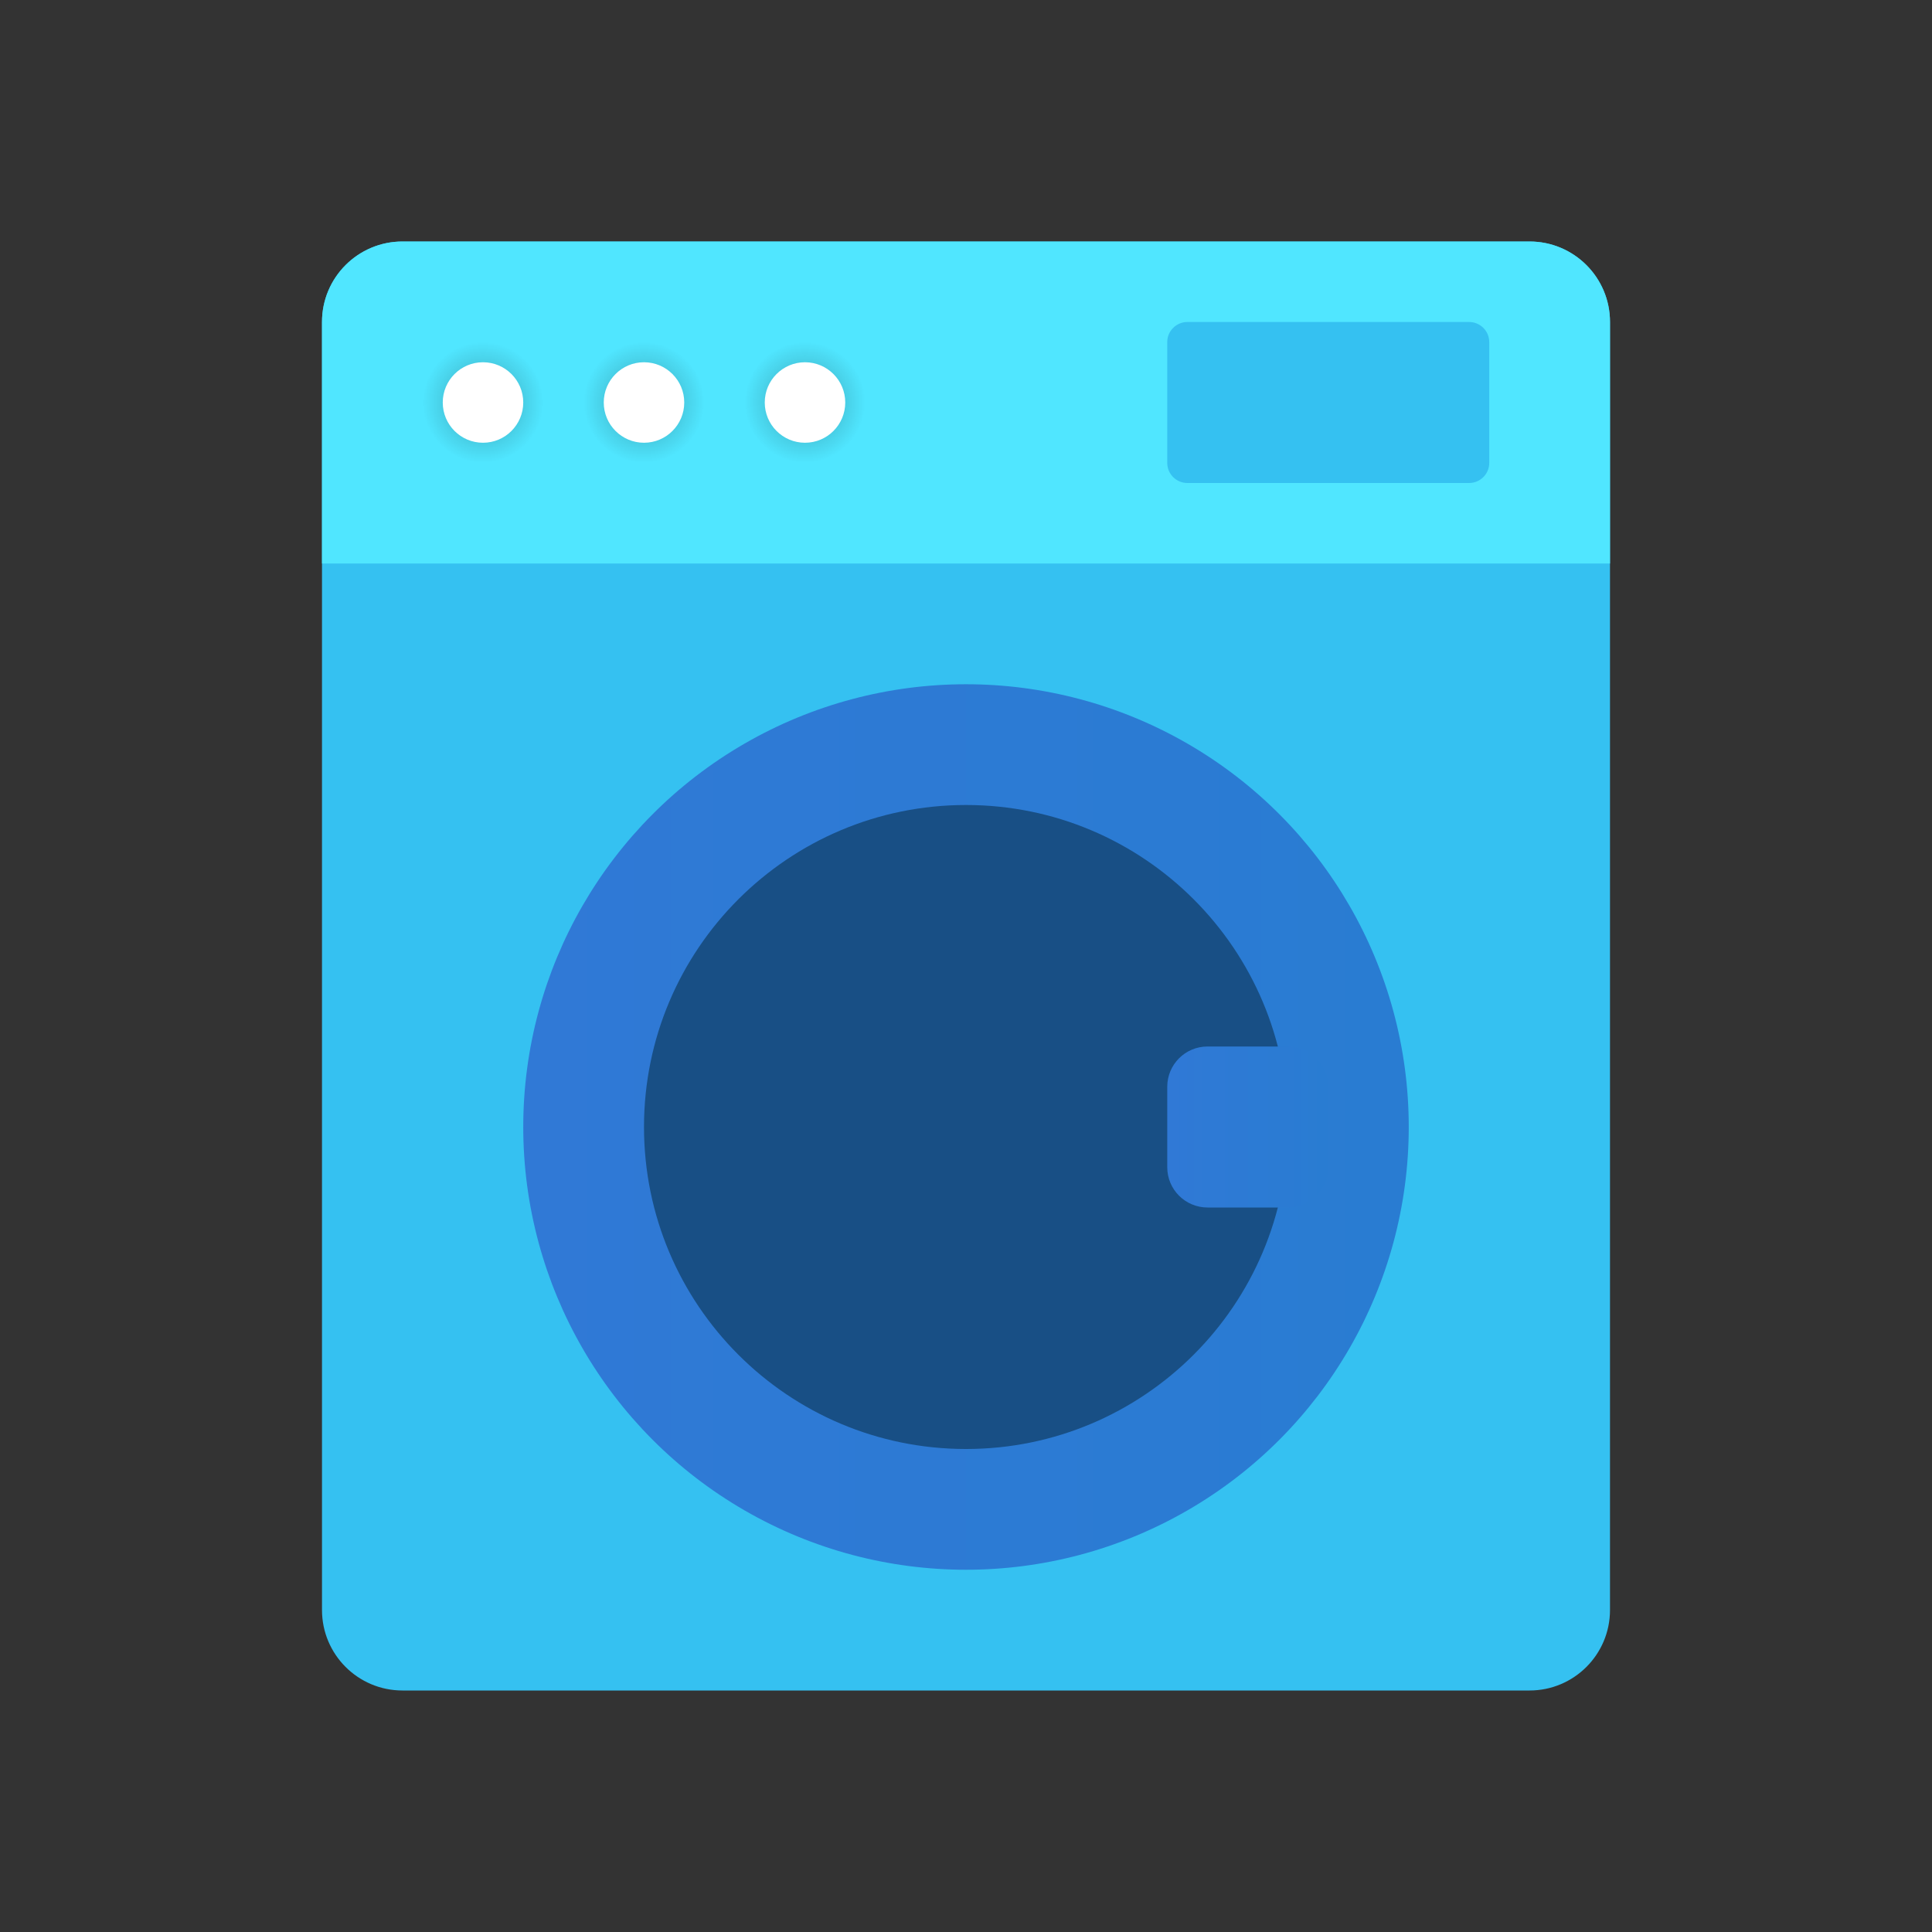 <svg xmlns="http://www.w3.org/2000/svg" viewBox="0 0 48 48"><rect x="0" y="0" width="48" height="48" fill="#333333" stroke="none"/><path fill="#35c1f1" d="M10,6h28c1.105,0,2,0.895,2,2v32c0,1.105-0.895,2-2,2H10c-1.105,0-2-0.895-2-2V8	C8,6.895,8.895,6,10,6z"/><path fill="#50e6ff" d="M10,6h28c1.105,0,2,0.895,2,2v6H8V8C8,6.895,8.895,6,10,6z"/><path fill="#35c1f1" d="M29.5,8h7C36.776,8,37,8.224,37,8.5v3c0,0.276-0.224,0.5-0.5,0.5h-7c-0.276,0-0.5-0.224-0.5-0.5v-3	C29,8.224,29.224,8,29.5,8z"/><linearGradient id="AKSr8XboLboNgR_sSh7OYa" x1="13" x2="35" y1="28" y2="28" gradientUnits="userSpaceOnUse"><stop offset="0" stop-color="#3079d6"/><stop offset="1" stop-color="#297cd2"/></linearGradient><circle cx="24" cy="28" r="11" fill="url(#AKSr8XboLboNgR_sSh7OYa)"/><path fill="#184f85" d="M24,20c-4.418,0-8,3.582-8,8s3.582,8,8,8s8-3.582,8-8S28.418,20,24,20z"/><linearGradient id="AKSr8XboLboNgR_sSh7OYb" x1="29" x2="33" y1="28" y2="28" gradientUnits="userSpaceOnUse"><stop offset="0" stop-color="#3079d6"/><stop offset="1" stop-color="#297cd2"/></linearGradient><path fill="url(#AKSr8XboLboNgR_sSh7OYb)" d="M30,30h2c0.552,0,1-0.448,1-1v-2c0-0.552-0.448-1-1-1h-2c-0.552,0-1,0.448-1,1v2	C29,29.552,29.448,30,30,30z"/><radialGradient id="AKSr8XboLboNgR_sSh7OYc" cx="16" cy="380" r="1.5" gradientTransform="matrix(1 0 0 -1 0 390)" gradientUnits="userSpaceOnUse"><stop offset="0"/><stop offset="1" stop-opacity="0"/></radialGradient><circle cx="16" cy="10" r="1.5" fill="url(#AKSr8XboLboNgR_sSh7OYc)" opacity=".3"/><circle cx="16" cy="10" r="1" fill="#fff"/><radialGradient id="AKSr8XboLboNgR_sSh7OYd" cx="20" cy="380" r="1.5" gradientTransform="matrix(1 0 0 -1 0 390)" gradientUnits="userSpaceOnUse"><stop offset="0"/><stop offset="1" stop-opacity="0"/></radialGradient><circle cx="20" cy="10" r="1.5" fill="url(#AKSr8XboLboNgR_sSh7OYd)" opacity=".3"/><circle cx="20" cy="10" r="1" fill="#fff"/><radialGradient id="AKSr8XboLboNgR_sSh7OYe" cx="12" cy="380" r="1.5" gradientTransform="matrix(1 0 0 -1 0 390)" gradientUnits="userSpaceOnUse"><stop offset="0"/><stop offset="1" stop-opacity="0"/></radialGradient><circle cx="12" cy="10" r="1.5" fill="url(#AKSr8XboLboNgR_sSh7OYe)" opacity=".3"/><circle cx="12" cy="10" r="1" fill="#fff"/></svg>